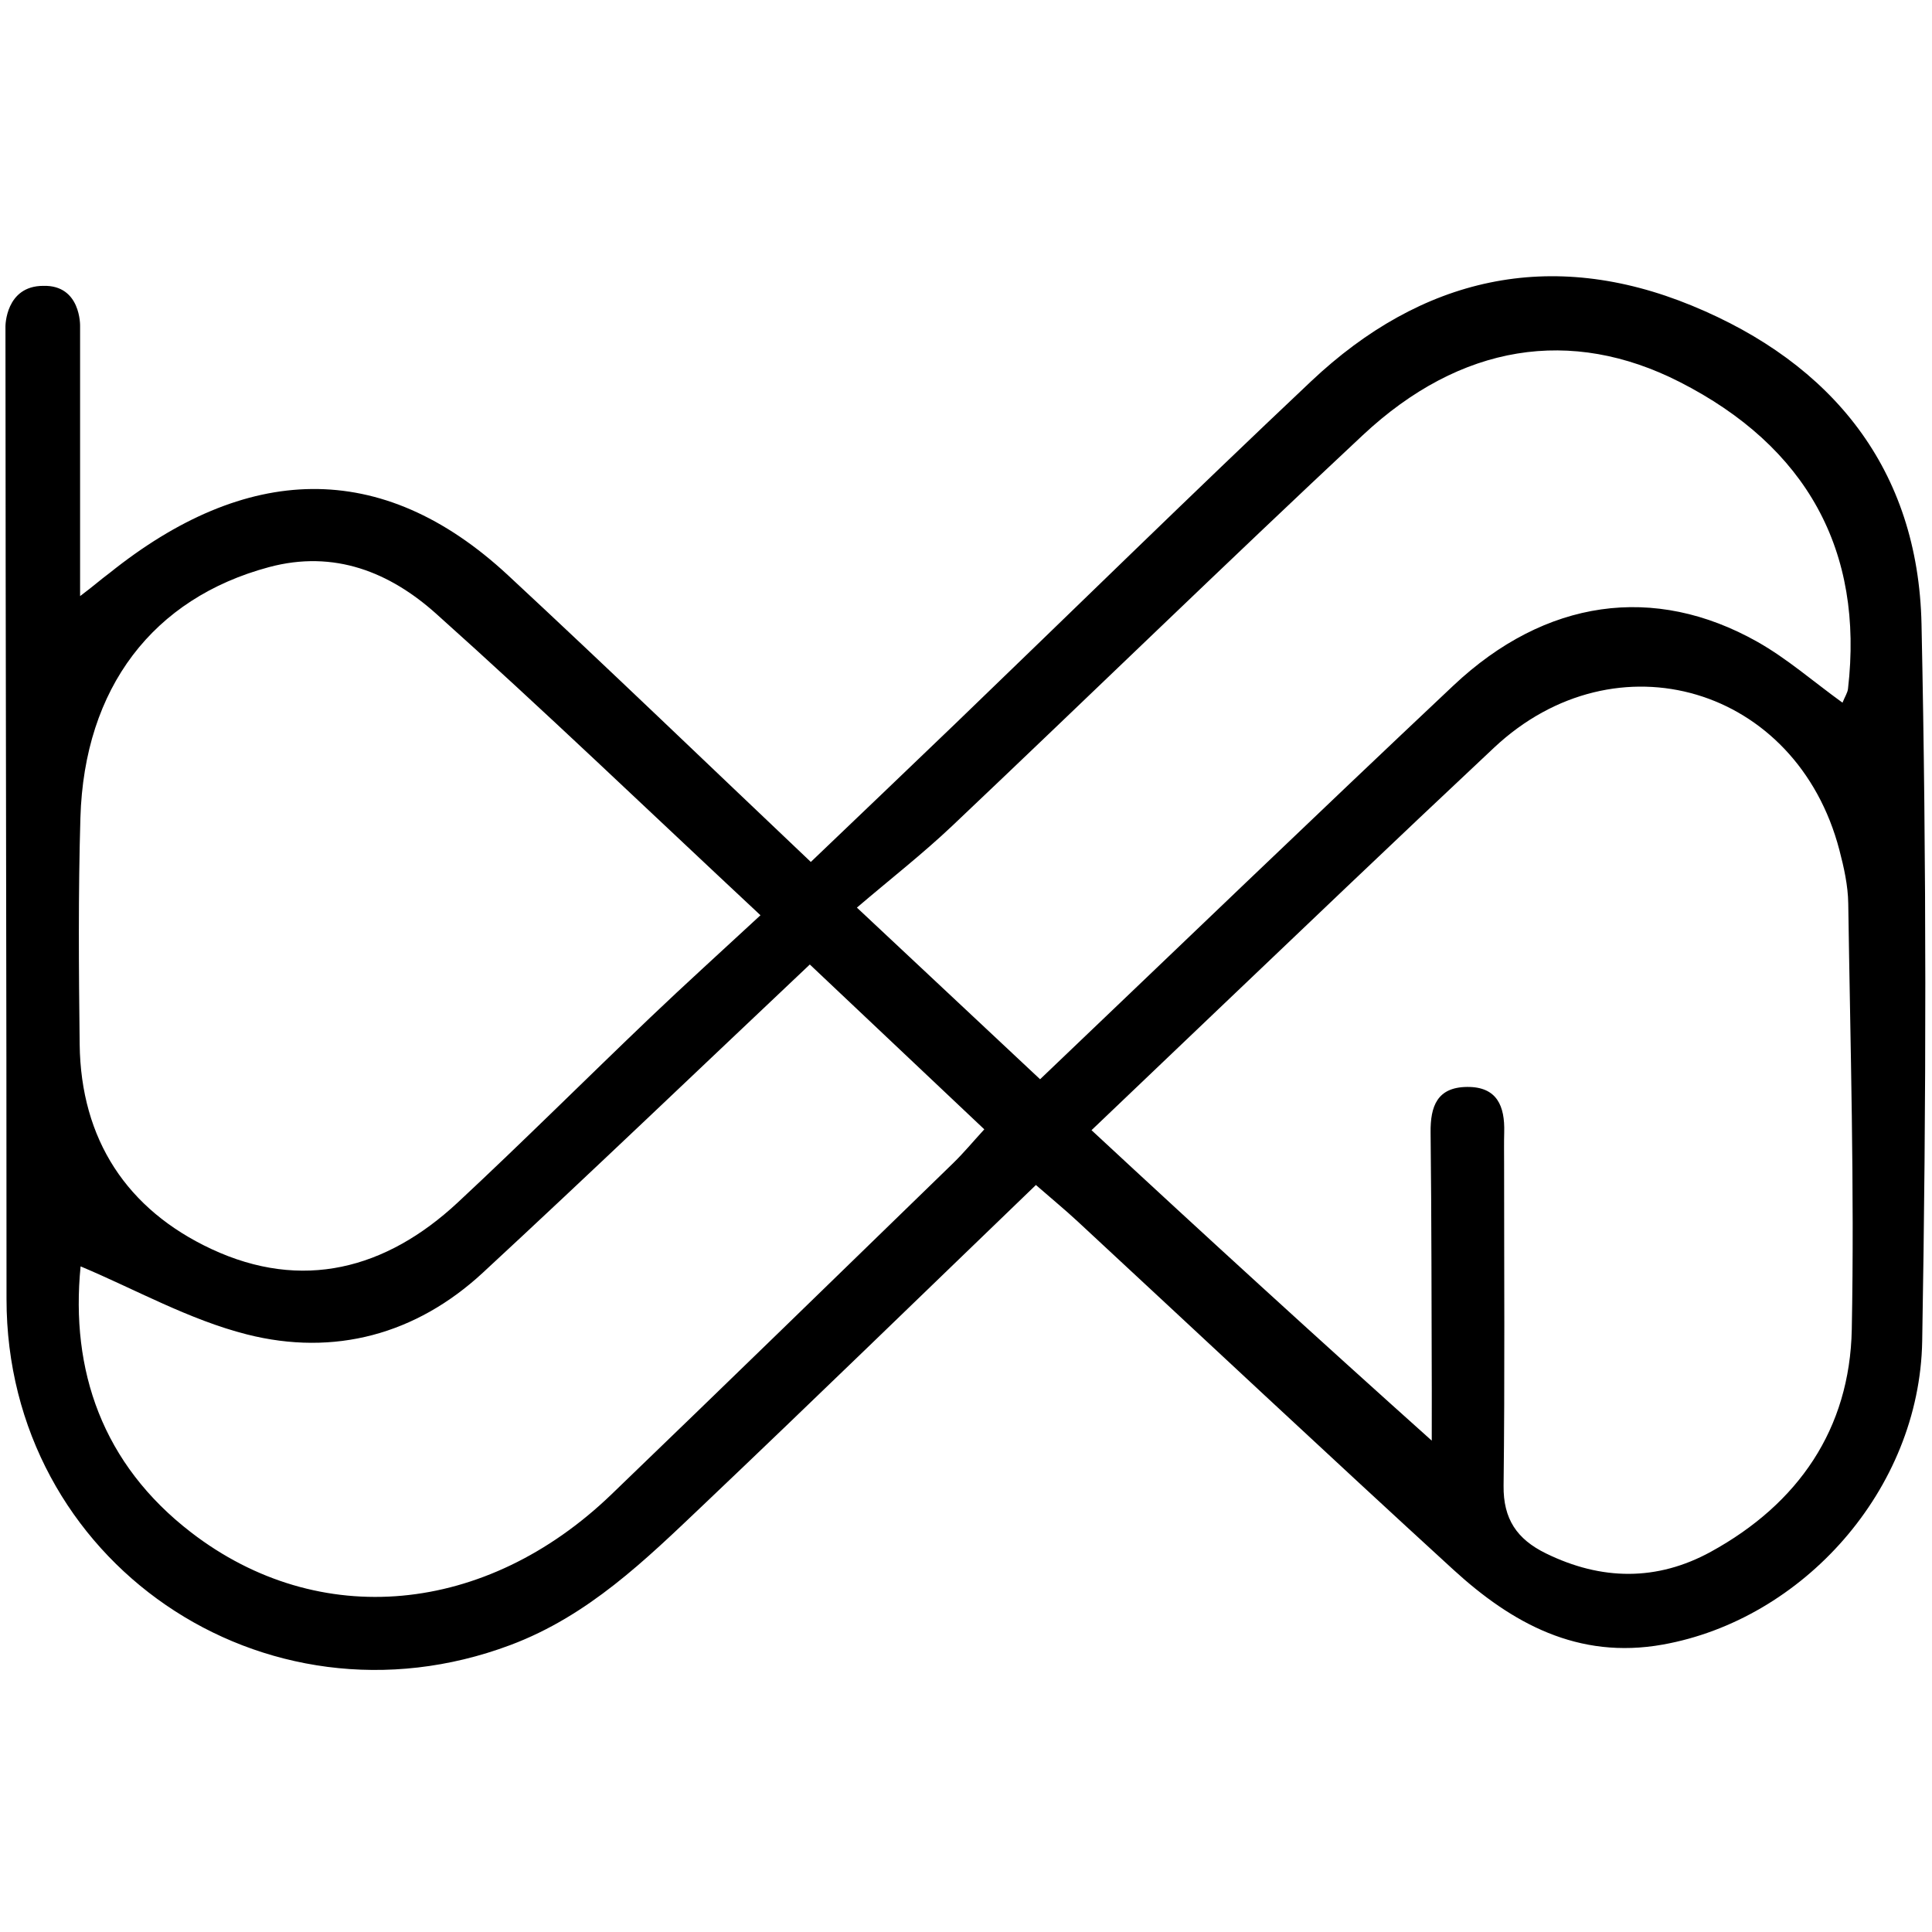 <svg
  xmlns="http://www.w3.org/2000/svg"
  width="480"
  height="480"
  viewBox="0 0 480 480"
  style="color: #000000">
  <g transform="matrix(2.255,0,0,-2.255,201.198,239.627)">
    <path
      d="m 0,0 c -12.294,-11.609 -24.065,-22.889 -36.029,-33.961 -7.364,-6.814 -16.384,-9.223 -25.963,-6.802 -6.383,1.613 -12.324,4.972 -18.351,7.503 -1.135,-11.458 2.389,-21.77 12.173,-29.308 14.105,-10.868 32.485,-9.122 46.304,4.178 12.6,12.127 25.128,24.331 37.672,36.517 1.132,1.101 2.145,2.324 3.417,3.712 C 12.645,-11.946 6.509,-6.149 0,0 m 113.775,28.847 c 0.28,0.687 0.557,1.093 0.607,1.526 1.765,15.205 -4.547,26.69 -18.566,33.819 -11.92,6.062 -24.1,4.218 -34.891,-5.871 C 45.719,44.105 30.797,29.586 15.684,15.27 12.444,12.201 8.909,9.444 5.187,6.268 c 7.577,-7.1 13.922,-13.045 20.183,-18.911 15.161,14.458 30.271,29.001 45.538,43.379 10.126,9.536 22.125,11.229 33.5,4.811 3.259,-1.84 6.133,-4.36 9.367,-6.7 M -5.437,5.426 c -12.596,11.762 -23.982,22.706 -35.743,33.23 -5.083,4.547 -11.192,7.061 -18.414,5.123 -12.739,-3.419 -20.348,-13.261 -20.77,-27.613 -0.245,-8.314 -0.181,-16.641 -0.082,-24.959 0.126,-10.505 5.217,-18.219 14.529,-22.562 9.975,-4.652 19.213,-2.232 27.114,5.121 7.18,6.683 14.125,13.619 21.222,20.393 3.824,3.65 7.748,7.195 12.144,11.267 m 36.473,-23.681 c 12.443,-11.557 25.12,-23.131 37.486,-34.205 0,3.879 0.009,3.878 0.003,5.475 -0.033,9.488 -0.021,18.977 -0.131,28.465 -0.034,2.908 0.73,4.999 4.021,5.03 3.317,0.031 4.167,-2.13 4.09,-4.984 -0.032,-1.165 -0.012,-2.331 -0.012,-3.496 -0.002,-11.819 0.085,-23.639 -0.057,-35.457 -0.044,-3.669 1.472,-5.89 4.653,-7.45 6.133,-3.009 12.262,-3.078 18.196,0.18 9.612,5.278 15.302,13.511 15.514,24.493 0.301,15.636 -0.16,31.288 -0.389,46.932 -0.028,1.969 -0.475,3.968 -0.977,5.888 C 108.728,30.604 88.83,36.496 75.395,23.898 69.937,18.78 64.503,13.637 59.082,8.481 49.835,-0.314 40.607,-9.129 31.036,-18.255 M -80.399,70.354 c 0.002,-7.904 0,-14.019 0,-23.39 v -6.375 c 1.635,1.228 2.108,1.696 3.241,2.541 14.94,11.982 29.878,12.782 43.895,-0.234 11.103,-10.311 22.015,-20.828 33.373,-31.597 5.368,5.136 10.638,10.149 15.877,15.193 13.079,12.592 26.04,25.307 39.245,37.766 12.163,11.475 26.36,14.746 41.959,8.33 15.49,-6.37 24.93,-18.046 25.291,-35.095 0.557,-26.318 0.532,-52.661 0.075,-78.982 -0.285,-16.415 -13.188,-30.694 -28.595,-33.442 -9.323,-1.664 -16.601,2.343 -23.066,8.26 -13.885,12.707 -27.61,25.587 -41.411,38.385 -1.333,1.236 -2.739,2.394 -4.576,3.993 C 12.455,-36.289 0.415,-48 -11.761,-59.568 c -6.378,-6.06 -12.636,-12.189 -21.236,-15.414 -27.156,-10.181 -55.515,9.203 -55.508,38.138 0.008,34.998 -0.109,72.164 -0.117,107.161 0,0 0,4.445 4.157,4.453 4.177,0.122 4.066,-4.416 4.066,-4.416"
      fill="currentColor" />
    </g>
  </svg>
